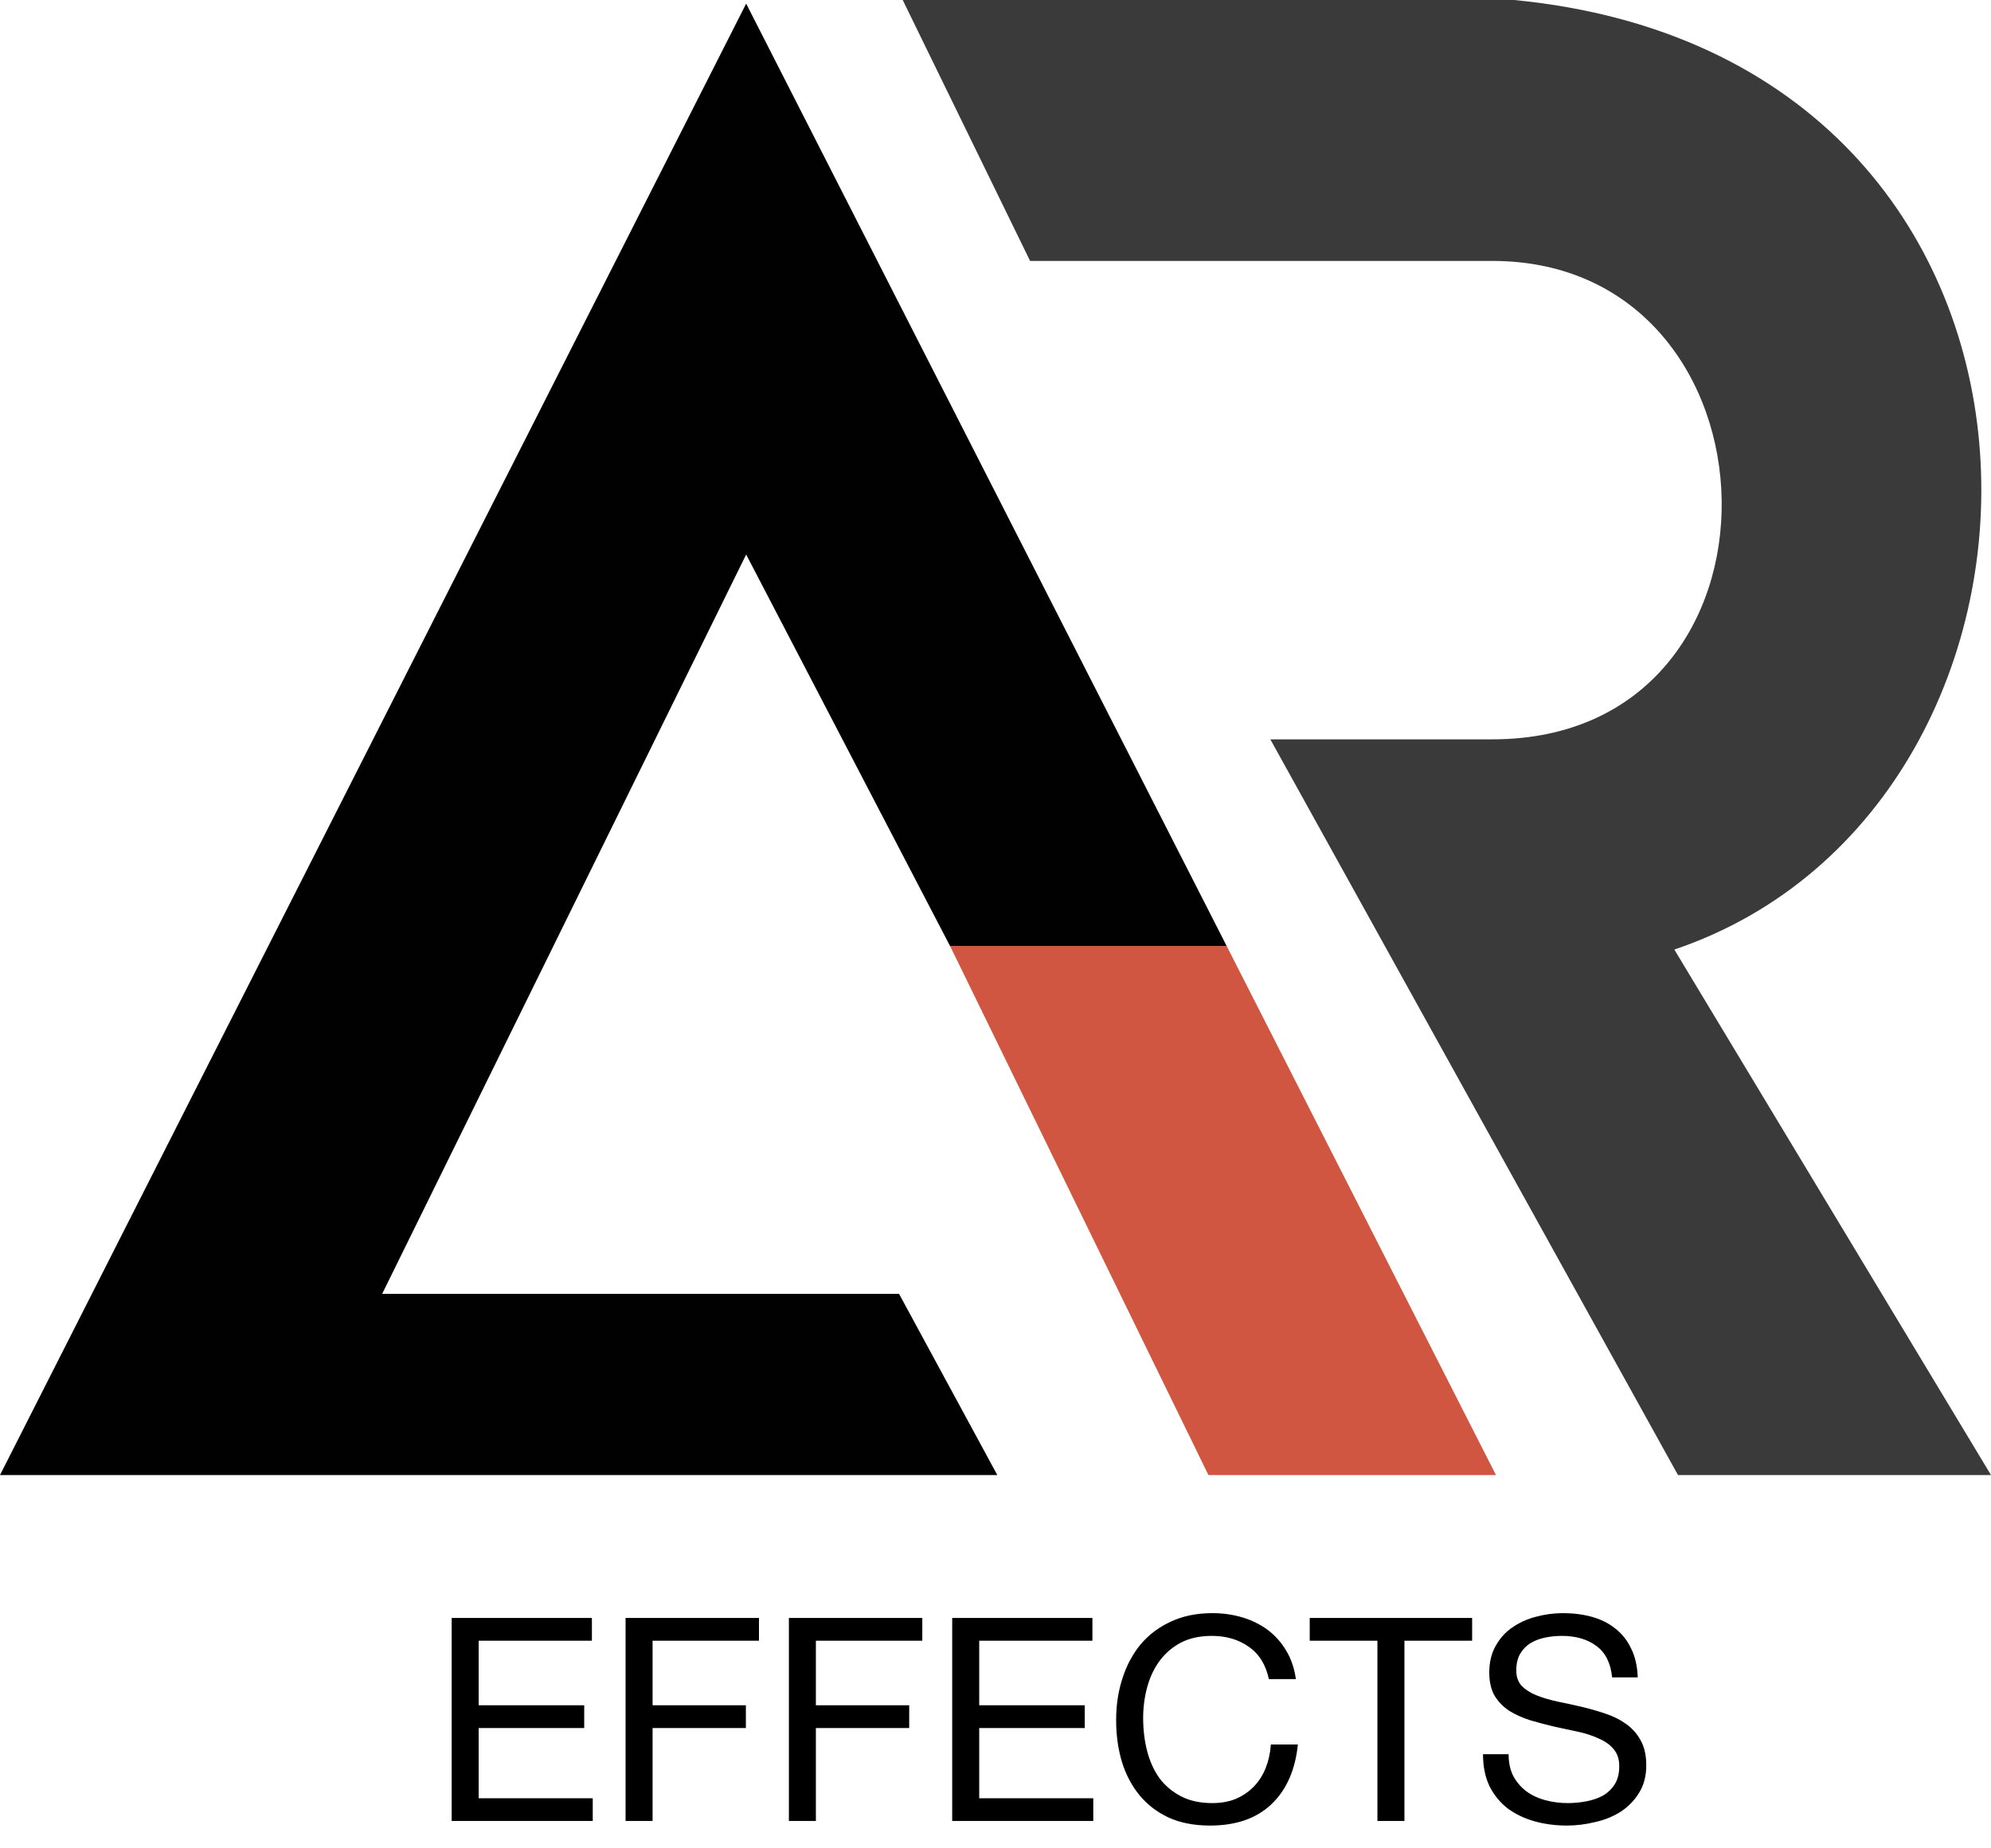 <svg width="56" height="52" viewBox="0 0 56 52" fill="none" xmlns="http://www.w3.org/2000/svg">
<path d="M12.704 45.519V51.231H16.672V50.591H13.464V48.615H16.432V47.975H13.464V46.159H16.648V45.519H12.704ZM17.595 45.519V51.231H18.355V48.615H20.979V47.975H18.355V46.159H21.347V45.519H17.595ZM22.189 45.519V51.231H22.948V48.615H25.573V47.975H22.948V46.159H25.941V45.519H22.189ZM26.782 45.519V51.231H30.75V50.591H27.542V48.615H30.51V47.975H27.542V46.159H30.726V45.519H26.782ZM35.689 47.239H36.449C36.406 46.935 36.316 46.669 36.177 46.439C36.038 46.205 35.865 46.01 35.657 45.855C35.449 45.701 35.212 45.583 34.945 45.503C34.678 45.423 34.395 45.383 34.097 45.383C33.66 45.383 33.27 45.463 32.929 45.623C32.593 45.778 32.31 45.991 32.081 46.263C31.857 46.535 31.686 46.855 31.569 47.223C31.451 47.586 31.393 47.975 31.393 48.391C31.393 48.807 31.446 49.197 31.553 49.559C31.665 49.922 31.83 50.237 32.049 50.503C32.267 50.77 32.542 50.981 32.873 51.135C33.203 51.285 33.59 51.359 34.033 51.359C34.764 51.359 35.34 51.159 35.761 50.759C36.182 50.359 36.43 49.799 36.505 49.079H35.745C35.729 49.314 35.681 49.533 35.601 49.735C35.521 49.938 35.409 50.114 35.265 50.263C35.126 50.407 34.958 50.522 34.761 50.607C34.569 50.687 34.347 50.727 34.097 50.727C33.755 50.727 33.462 50.663 33.217 50.535C32.971 50.407 32.769 50.237 32.609 50.023C32.454 49.805 32.34 49.551 32.265 49.263C32.19 48.97 32.153 48.661 32.153 48.335C32.153 48.037 32.19 47.749 32.265 47.471C32.34 47.194 32.454 46.949 32.609 46.735C32.769 46.517 32.969 46.343 33.209 46.215C33.454 46.087 33.748 46.023 34.089 46.023C34.489 46.023 34.833 46.125 35.121 46.327C35.414 46.53 35.603 46.834 35.689 47.239ZM38.742 46.159V51.231H39.502V46.159H41.406V45.519H36.838V46.159H38.742ZM45.344 47.191H46.064C46.053 46.877 45.992 46.607 45.88 46.383C45.773 46.154 45.624 45.965 45.432 45.815C45.245 45.666 45.027 45.557 44.776 45.487C44.525 45.418 44.253 45.383 43.96 45.383C43.699 45.383 43.443 45.418 43.192 45.487C42.947 45.551 42.725 45.653 42.528 45.791C42.336 45.925 42.181 46.098 42.064 46.311C41.947 46.519 41.888 46.767 41.888 47.055C41.888 47.317 41.939 47.535 42.04 47.711C42.147 47.882 42.285 48.023 42.456 48.135C42.632 48.242 42.829 48.33 43.048 48.399C43.267 48.463 43.488 48.522 43.712 48.575C43.941 48.623 44.165 48.671 44.384 48.719C44.603 48.767 44.797 48.831 44.968 48.911C45.144 48.986 45.283 49.085 45.384 49.207C45.491 49.33 45.544 49.49 45.544 49.687C45.544 49.895 45.501 50.066 45.416 50.199C45.331 50.333 45.219 50.439 45.08 50.519C44.941 50.594 44.784 50.647 44.608 50.679C44.437 50.711 44.267 50.727 44.096 50.727C43.883 50.727 43.675 50.701 43.472 50.647C43.269 50.594 43.091 50.511 42.936 50.399C42.787 50.287 42.664 50.146 42.568 49.975C42.477 49.799 42.432 49.591 42.432 49.351H41.712C41.712 49.698 41.773 49.999 41.896 50.255C42.024 50.506 42.195 50.714 42.408 50.879C42.627 51.039 42.877 51.159 43.16 51.239C43.448 51.319 43.752 51.359 44.072 51.359C44.333 51.359 44.595 51.327 44.856 51.263C45.123 51.205 45.363 51.109 45.576 50.975C45.789 50.837 45.963 50.661 46.096 50.447C46.235 50.229 46.304 49.967 46.304 49.663C46.304 49.381 46.251 49.146 46.144 48.959C46.043 48.773 45.904 48.618 45.728 48.495C45.557 48.373 45.363 48.277 45.144 48.207C44.925 48.133 44.701 48.069 44.472 48.015C44.248 47.962 44.027 47.914 43.808 47.871C43.589 47.823 43.392 47.765 43.216 47.695C43.045 47.626 42.907 47.538 42.8 47.431C42.699 47.319 42.648 47.175 42.648 46.999C42.648 46.813 42.683 46.658 42.752 46.535C42.827 46.407 42.923 46.306 43.04 46.231C43.163 46.157 43.301 46.103 43.456 46.071C43.611 46.039 43.768 46.023 43.928 46.023C44.323 46.023 44.645 46.117 44.896 46.303C45.152 46.485 45.301 46.781 45.344 47.191Z" fill="black"/>
<path d="M25.39 0L28.973 7.341H35.474H41.975C50.37 7.341 50.779 20.8 41.975 20.8H35.73L47.196 41.498H56L47.093 26.714C59.174 22.635 59.379 1.631 42.589 0H25.39Z" fill="#3A3A3A"/>
<path d="M26.721 26.612H34.501L42.077 41.498H33.989L26.721 26.612Z" fill="#D15642"/>
<path d="M28.051 41.498H0L10.494 20.8L20.987 0.102L34.501 26.612H26.72L20.987 15.6L10.749 36.4H25.287L28.051 41.498Z" fill="#010101"/>
</svg>
